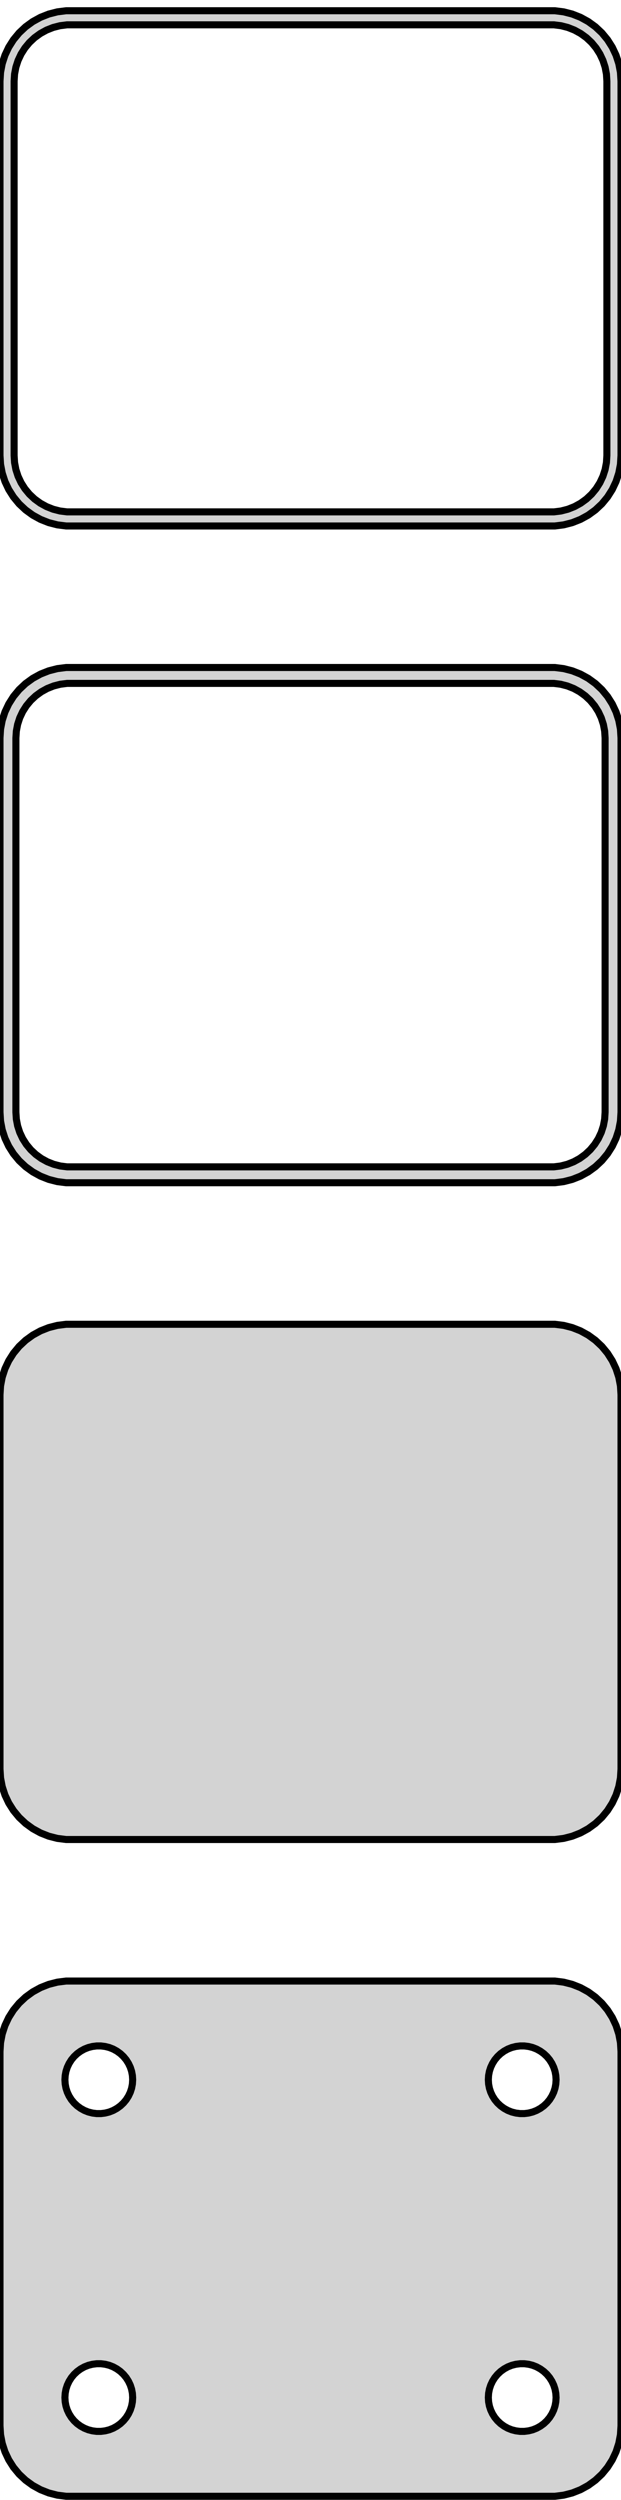 <?xml version="1.0" standalone="no"?>
<!DOCTYPE svg PUBLIC "-//W3C//DTD SVG 1.1//EN" "http://www.w3.org/Graphics/SVG/1.1/DTD/svg11.dtd">
<svg width="44mm" height="177mm" viewBox="-22 -298 44 177" xmlns="http://www.w3.org/2000/svg" version="1.1">
<title>OpenSCAD Model</title>
<path d="
M 17.937,-260.839 L 18.545,-260.995 L 19.129,-261.226 L 19.679,-261.528 L 20.187,-261.897 L 20.645,-262.327
 L 21.045,-262.811 L 21.381,-263.341 L 21.649,-263.909 L 21.843,-264.507 L 21.961,-265.123 L 22,-265.75
 L 22,-292.25 L 21.961,-292.877 L 21.843,-293.493 L 21.649,-294.091 L 21.381,-294.659 L 21.045,-295.189
 L 20.645,-295.673 L 20.187,-296.103 L 19.679,-296.472 L 19.129,-296.774 L 18.545,-297.005 L 17.937,-297.161
 L 17.314,-297.24 L -17.314,-297.24 L -17.937,-297.161 L -18.545,-297.005 L -19.129,-296.774 L -19.679,-296.472
 L -20.187,-296.103 L -20.645,-295.673 L -21.045,-295.189 L -21.381,-294.659 L -21.649,-294.091 L -21.843,-293.493
 L -21.961,-292.877 L -22,-292.25 L -22,-265.75 L -21.961,-265.123 L -21.843,-264.507 L -21.649,-263.909
 L -21.381,-263.341 L -21.045,-262.811 L -20.645,-262.327 L -20.187,-261.897 L -19.679,-261.528 L -19.129,-261.226
 L -18.545,-260.995 L -17.937,-260.839 L -17.314,-260.76 L 17.314,-260.76 z
M -17.251,-261.758 L -17.75,-261.821 L -18.236,-261.946 L -18.703,-262.131 L -19.143,-262.373 L -19.55,-262.668
 L -19.916,-263.012 L -20.236,-263.399 L -20.505,-263.823 L -20.719,-264.278 L -20.874,-264.755 L -20.968,-265.249
 L -21,-265.75 L -21,-292.25 L -20.968,-292.751 L -20.874,-293.245 L -20.719,-293.722 L -20.505,-294.177
 L -20.236,-294.601 L -19.916,-294.988 L -19.55,-295.332 L -19.143,-295.627 L -18.703,-295.869 L -18.236,-296.054
 L -17.75,-296.179 L -17.251,-296.242 L 17.251,-296.242 L 17.75,-296.179 L 18.236,-296.054 L 18.703,-295.869
 L 19.143,-295.627 L 19.55,-295.332 L 19.916,-294.988 L 20.236,-294.601 L 20.505,-294.177 L 20.719,-293.722
 L 20.874,-293.245 L 20.968,-292.751 L 21,-292.25 L 21,-265.75 L 20.968,-265.249 L 20.874,-264.755
 L 20.719,-264.278 L 20.505,-263.823 L 20.236,-263.399 L 19.916,-263.012 L 19.55,-262.668 L 19.143,-262.373
 L 18.703,-262.131 L 18.236,-261.946 L 17.75,-261.821 L 17.251,-261.758 z
M 17.937,-214.339 L 18.545,-214.495 L 19.129,-214.726 L 19.679,-215.028 L 20.187,-215.397 L 20.645,-215.827
 L 21.045,-216.311 L 21.381,-216.841 L 21.649,-217.409 L 21.843,-218.007 L 21.961,-218.623 L 22,-219.25
 L 22,-245.75 L 21.961,-246.377 L 21.843,-246.993 L 21.649,-247.591 L 21.381,-248.159 L 21.045,-248.689
 L 20.645,-249.173 L 20.187,-249.603 L 19.679,-249.972 L 19.129,-250.274 L 18.545,-250.505 L 17.937,-250.661
 L 17.314,-250.74 L -17.314,-250.74 L -17.937,-250.661 L -18.545,-250.505 L -19.129,-250.274 L -19.679,-249.972
 L -20.187,-249.603 L -20.645,-249.173 L -21.045,-248.689 L -21.381,-248.159 L -21.649,-247.591 L -21.843,-246.993
 L -21.961,-246.377 L -22,-245.75 L -22,-219.25 L -21.961,-218.623 L -21.843,-218.007 L -21.649,-217.409
 L -21.381,-216.841 L -21.045,-216.311 L -20.645,-215.827 L -20.187,-215.397 L -19.679,-215.028 L -19.129,-214.726
 L -18.545,-214.495 L -17.937,-214.339 L -17.314,-214.26 L 17.314,-214.26 z
M -17.243,-215.385 L -17.726,-215.446 L -18.197,-215.567 L -18.649,-215.746 L -19.075,-215.98 L -19.468,-216.266
 L -19.823,-216.599 L -20.133,-216.974 L -20.394,-217.384 L -20.601,-217.824 L -20.751,-218.287 L -20.842,-218.765
 L -20.873,-219.25 L -20.873,-245.75 L -20.842,-246.235 L -20.751,-246.713 L -20.601,-247.176 L -20.394,-247.616
 L -20.133,-248.026 L -19.823,-248.401 L -19.468,-248.734 L -19.075,-249.02 L -18.649,-249.254 L -18.197,-249.433
 L -17.726,-249.554 L -17.243,-249.615 L 17.243,-249.615 L 17.726,-249.554 L 18.197,-249.433 L 18.649,-249.254
 L 19.075,-249.02 L 19.468,-248.734 L 19.823,-248.401 L 20.133,-248.026 L 20.394,-247.616 L 20.601,-247.176
 L 20.751,-246.713 L 20.842,-246.235 L 20.873,-245.75 L 20.873,-219.25 L 20.842,-218.765 L 20.751,-218.287
 L 20.601,-217.824 L 20.394,-217.384 L 20.133,-216.974 L 19.823,-216.599 L 19.468,-216.266 L 19.075,-215.98
 L 18.649,-215.746 L 18.197,-215.567 L 17.726,-215.446 L 17.243,-215.385 z
M 17.937,-167.839 L 18.545,-167.995 L 19.129,-168.226 L 19.679,-168.528 L 20.187,-168.897 L 20.645,-169.327
 L 21.045,-169.811 L 21.381,-170.341 L 21.649,-170.909 L 21.843,-171.507 L 21.961,-172.123 L 22,-172.75
 L 22,-199.25 L 21.961,-199.877 L 21.843,-200.493 L 21.649,-201.091 L 21.381,-201.659 L 21.045,-202.189
 L 20.645,-202.673 L 20.187,-203.103 L 19.679,-203.472 L 19.129,-203.774 L 18.545,-204.005 L 17.937,-204.161
 L 17.314,-204.24 L -17.314,-204.24 L -17.937,-204.161 L -18.545,-204.005 L -19.129,-203.774 L -19.679,-203.472
 L -20.187,-203.103 L -20.645,-202.673 L -21.045,-202.189 L -21.381,-201.659 L -21.649,-201.091 L -21.843,-200.493
 L -21.961,-199.877 L -22,-199.25 L -22,-172.75 L -21.961,-172.123 L -21.843,-171.507 L -21.649,-170.909
 L -21.381,-170.341 L -21.045,-169.811 L -20.645,-169.327 L -20.187,-168.897 L -19.679,-168.528 L -19.129,-168.226
 L -18.545,-167.995 L -17.937,-167.839 L -17.314,-167.76 L 17.314,-167.76 z
M 17.937,-121.339 L 18.545,-121.495 L 19.129,-121.726 L 19.679,-122.028 L 20.187,-122.397 L 20.645,-122.827
 L 21.045,-123.311 L 21.381,-123.841 L 21.649,-124.409 L 21.843,-125.007 L 21.961,-125.623 L 22,-126.25
 L 22,-152.75 L 21.961,-153.377 L 21.843,-153.993 L 21.649,-154.591 L 21.381,-155.159 L 21.045,-155.689
 L 20.645,-156.173 L 20.187,-156.603 L 19.679,-156.972 L 19.129,-157.274 L 18.545,-157.505 L 17.937,-157.661
 L 17.314,-157.74 L -17.314,-157.74 L -17.937,-157.661 L -18.545,-157.505 L -19.129,-157.274 L -19.679,-156.972
 L -20.187,-156.603 L -20.645,-156.173 L -21.045,-155.689 L -21.381,-155.159 L -21.649,-154.591 L -21.843,-153.993
 L -21.961,-153.377 L -22,-152.75 L -22,-126.25 L -21.961,-125.623 L -21.843,-125.007 L -21.649,-124.409
 L -21.381,-123.841 L -21.045,-123.311 L -20.645,-122.827 L -20.187,-122.397 L -19.679,-122.028 L -19.129,-121.726
 L -18.545,-121.495 L -17.937,-121.339 L -17.314,-121.26 L 17.314,-121.26 z
M -15.151,-148.355 L -15.45,-148.393 L -15.742,-148.467 L -16.022,-148.578 L -16.286,-148.724 L -16.53,-148.901
 L -16.75,-149.107 L -16.942,-149.339 L -17.103,-149.594 L -17.232,-149.867 L -17.325,-150.153 L -17.381,-150.449
 L -17.4,-150.75 L -17.381,-151.051 L -17.325,-151.347 L -17.232,-151.633 L -17.103,-151.906 L -16.942,-152.161
 L -16.75,-152.393 L -16.53,-152.599 L -16.286,-152.776 L -16.022,-152.922 L -15.742,-153.033 L -15.45,-153.107
 L -15.151,-153.145 L -14.849,-153.145 L -14.55,-153.107 L -14.258,-153.033 L -13.978,-152.922 L -13.714,-152.776
 L -13.47,-152.599 L -13.251,-152.393 L -13.058,-152.161 L -12.897,-151.906 L -12.768,-151.633 L -12.675,-151.347
 L -12.619,-151.051 L -12.6,-150.75 L -12.619,-150.449 L -12.675,-150.153 L -12.768,-149.867 L -12.897,-149.594
 L -13.058,-149.339 L -13.251,-149.107 L -13.47,-148.901 L -13.714,-148.724 L -13.978,-148.578 L -14.258,-148.467
 L -14.55,-148.393 L -14.849,-148.355 z
M 14.849,-148.355 L 14.55,-148.393 L 14.258,-148.467 L 13.978,-148.578 L 13.714,-148.724 L 13.47,-148.901
 L 13.251,-149.107 L 13.058,-149.339 L 12.897,-149.594 L 12.768,-149.867 L 12.675,-150.153 L 12.619,-150.449
 L 12.6,-150.75 L 12.619,-151.051 L 12.675,-151.347 L 12.768,-151.633 L 12.897,-151.906 L 13.058,-152.161
 L 13.251,-152.393 L 13.47,-152.599 L 13.714,-152.776 L 13.978,-152.922 L 14.258,-153.033 L 14.55,-153.107
 L 14.849,-153.145 L 15.151,-153.145 L 15.45,-153.107 L 15.742,-153.033 L 16.022,-152.922 L 16.286,-152.776
 L 16.53,-152.599 L 16.75,-152.393 L 16.942,-152.161 L 17.103,-151.906 L 17.232,-151.633 L 17.325,-151.347
 L 17.381,-151.051 L 17.4,-150.75 L 17.381,-150.449 L 17.325,-150.153 L 17.232,-149.867 L 17.103,-149.594
 L 16.942,-149.339 L 16.75,-149.107 L 16.53,-148.901 L 16.286,-148.724 L 16.022,-148.578 L 15.742,-148.467
 L 15.45,-148.393 L 15.151,-148.355 z
M -15.151,-125.855 L -15.45,-125.893 L -15.742,-125.967 L -16.022,-126.078 L -16.286,-126.224 L -16.53,-126.401
 L -16.75,-126.607 L -16.942,-126.839 L -17.103,-127.094 L -17.232,-127.367 L -17.325,-127.653 L -17.381,-127.949
 L -17.4,-128.25 L -17.381,-128.551 L -17.325,-128.847 L -17.232,-129.133 L -17.103,-129.406 L -16.942,-129.661
 L -16.75,-129.893 L -16.53,-130.099 L -16.286,-130.276 L -16.022,-130.422 L -15.742,-130.533 L -15.45,-130.607
 L -15.151,-130.645 L -14.849,-130.645 L -14.55,-130.607 L -14.258,-130.533 L -13.978,-130.422 L -13.714,-130.276
 L -13.47,-130.099 L -13.251,-129.893 L -13.058,-129.661 L -12.897,-129.406 L -12.768,-129.133 L -12.675,-128.847
 L -12.619,-128.551 L -12.6,-128.25 L -12.619,-127.949 L -12.675,-127.653 L -12.768,-127.367 L -12.897,-127.094
 L -13.058,-126.839 L -13.251,-126.607 L -13.47,-126.401 L -13.714,-126.224 L -13.978,-126.078 L -14.258,-125.967
 L -14.55,-125.893 L -14.849,-125.855 z
M 14.849,-125.855 L 14.55,-125.893 L 14.258,-125.967 L 13.978,-126.078 L 13.714,-126.224 L 13.47,-126.401
 L 13.251,-126.607 L 13.058,-126.839 L 12.897,-127.094 L 12.768,-127.367 L 12.675,-127.653 L 12.619,-127.949
 L 12.6,-128.25 L 12.619,-128.551 L 12.675,-128.847 L 12.768,-129.133 L 12.897,-129.406 L 13.058,-129.661
 L 13.251,-129.893 L 13.47,-130.099 L 13.714,-130.276 L 13.978,-130.422 L 14.258,-130.533 L 14.55,-130.607
 L 14.849,-130.645 L 15.151,-130.645 L 15.45,-130.607 L 15.742,-130.533 L 16.022,-130.422 L 16.286,-130.276
 L 16.53,-130.099 L 16.75,-129.893 L 16.942,-129.661 L 17.103,-129.406 L 17.232,-129.133 L 17.325,-128.847
 L 17.381,-128.551 L 17.4,-128.25 L 17.381,-127.949 L 17.325,-127.653 L 17.232,-127.367 L 17.103,-127.094
 L 16.942,-126.839 L 16.75,-126.607 L 16.53,-126.401 L 16.286,-126.224 L 16.022,-126.078 L 15.742,-125.967
 L 15.45,-125.893 L 15.151,-125.855 z
" stroke="black" fill="lightgray" stroke-width="0.5"/>
</svg>
